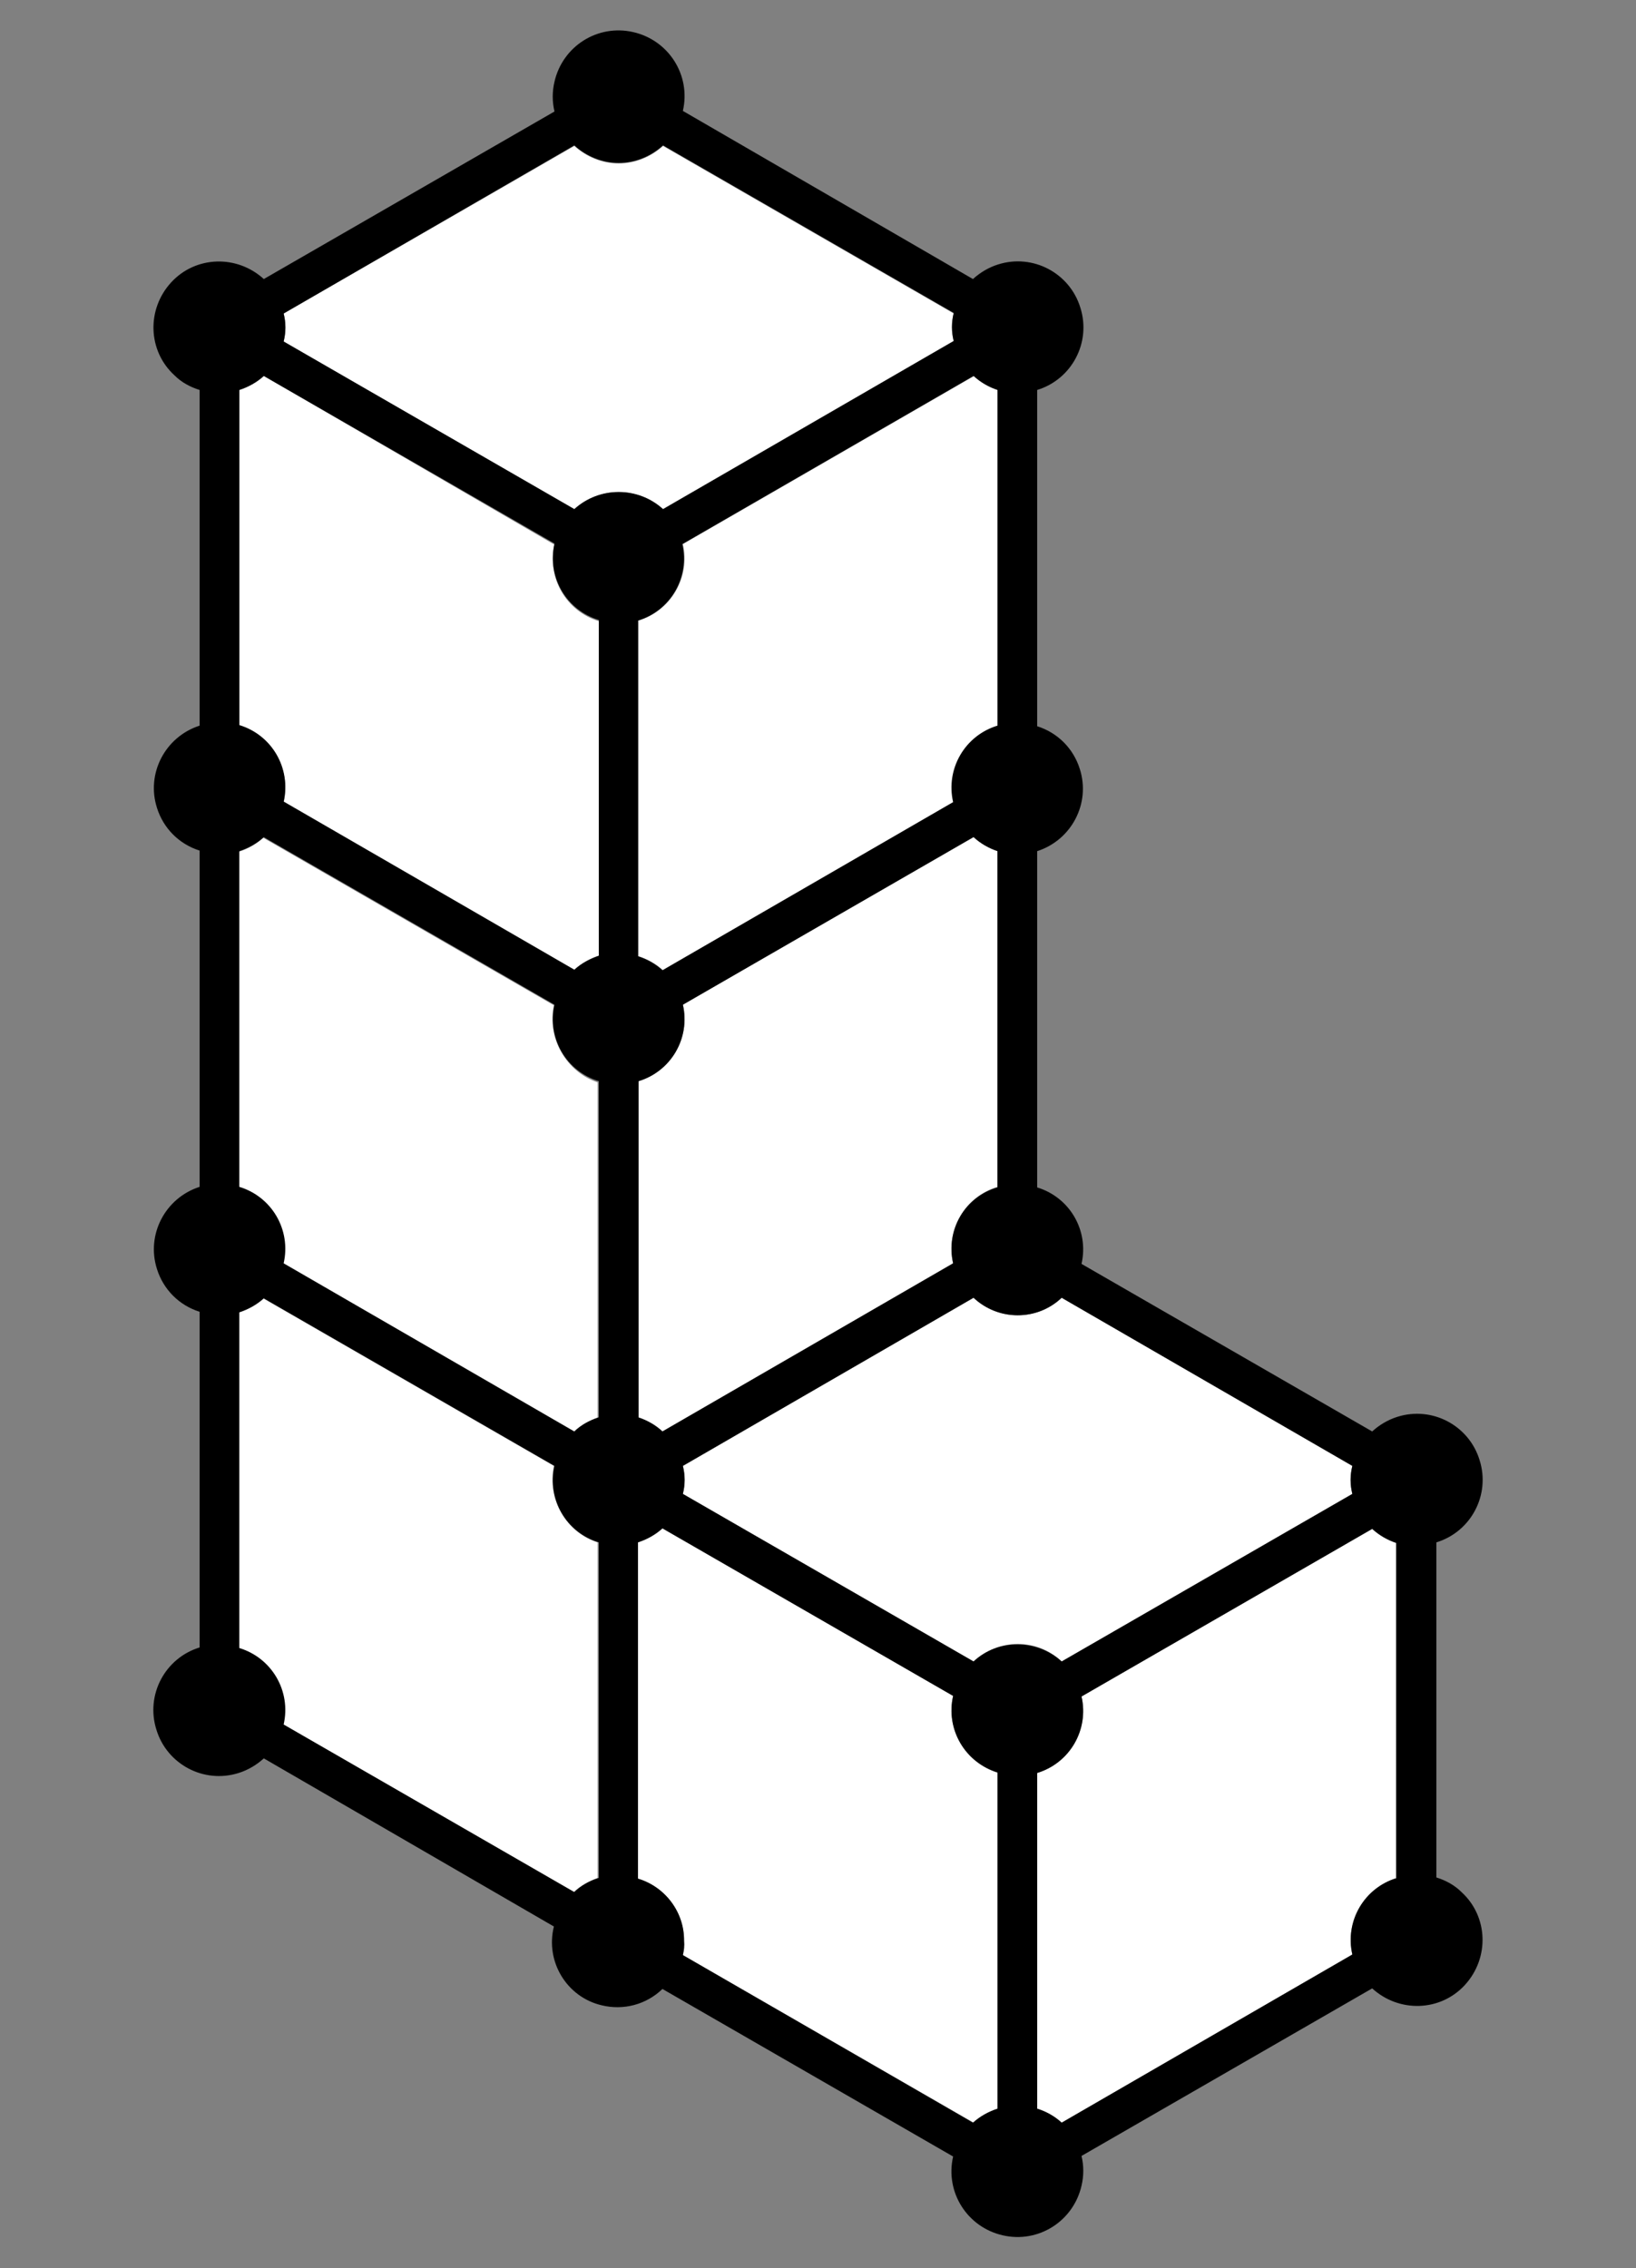 <?xml version="1.0" encoding="utf-8"?>
<!-- Generator: Adobe Illustrator 21.0.0, SVG Export Plug-In . SVG Version: 6.00 Build 0)  -->
<svg version="1.1" id="Layer_1" xmlns="http://www.w3.org/2000/svg" xmlns:xlink="http://www.w3.org/1999/xlink" x="0px" y="0px"
	 viewBox="0 0 280.3 388.5" style="enable-background:new 0 0 280.3 388.5;" xml:space="preserve">
<rect x="0" y="0" width="280.3" height="388.5" fill="#808080" stroke="none"/>
<style type="text/css">
	.st0{fill:#FFFFFF;}
</style>
<title>Artboard 1</title>
<g>
	<path class="st0" d="M94.9,251.1l-49.8-28.7c-1.2,1.1-2.6,1.9-4.2,2.4v57.5c5.6,1.7,8.9,7.4,7.6,13.1l49.8,28.7
		c1.2-1.1,2.6-1.9,4.1-2.4v-57.5C97,262.5,93.7,256.8,94.9,251.1z"/>
	<path class="st0" d="M94.9,172.2l-49.8-28.7c-1.2,1.1-2.6,1.9-4.2,2.4v57.5c5.6,1.7,8.9,7.4,7.6,13.1l49.8,28.8
		c1.2-1.1,2.6-1.9,4.1-2.4v-57.5C97,183.6,93.7,177.8,94.9,172.2z"/>
	<path class="st0" d="M163.4,58.5c-0.4-1.6-0.4-3.2,0-4.8l-49.8-28.7c-2.1,1.9-4.8,3-7.6,3c-2.8,0-5.5-1.1-7.6-3L48.6,53.7
		c0.4,1.6,0.4,3.2,0,4.8l49.8,28.8c4.3-4,10.9-4,15.2,0L163.4,58.5z"/>
	<path class="st0" d="M109.4,106.3v57.5c1.5,0.5,3,1.3,4.2,2.4l49.8-28.8c-1.3-5.7,2-11.4,7.6-13.1l0-57.5c-1.5-0.5-3-1.3-4.1-2.4
		L117,93.2C118.3,98.8,115,104.6,109.4,106.3z"/>
	<path class="st0" d="M48.6,137.5l49.8,28.8c1.2-1.1,2.6-1.9,4.2-2.4v-57.5c-5.6-1.7-8.9-7.4-7.6-13.1L45.2,64.4
		c-1.2,1.1-2.6,1.9-4.2,2.4v57.5C46.6,126.1,49.9,131.8,48.6,137.5z"/>
	<path class="st0" d="M170.9,203.3l0-57.6c-1.5-0.5-3-1.3-4.1-2.4L117,172.1c1.3,5.7-2,11.4-7.6,13.1v57.6c1.5,0.5,3,1.3,4.1,2.4
		l24.9-14.4l24.9-14.4C162,210.7,165.3,205,170.9,203.3z"/>
	<path class="st0" d="M231.7,255.9c-0.2-0.8-0.3-1.6-0.3-2.4c0-0.8,0.1-1.6,0.3-2.4l-49.8-28.8c-4.3,4-10.9,4-15.1,0l-24.9,14.4
		L117,251.1c0.4,1.6,0.4,3.2,0,4.8l49.8,28.7c4.3-4,10.9-4,15.1,0L231.7,255.9z"/>
	<path class="st0" d="M185.3,290.6c1.3,5.7-2,11.4-7.6,13.1v57.5c1.5,0.5,3,1.3,4.2,2.4l49.8-28.8c-1.3-5.7,2-11.4,7.6-13.1v-57.5
		c-1.5-0.5-3-1.3-4.1-2.4L185.3,290.6z"/>
	<path class="st0" d="M163.3,290.5l-49.8-28.7c-1.2,1.1-2.6,1.9-4.2,2.4v57.6c4.7,1.4,7.9,5.8,7.9,10.7c0,0,0,0,0,0v0c0,0,0,0,0,0
		c0,0.8-0.1,1.6-0.2,2.4l49.8,28.7c1.2-1.1,2.6-1.9,4.2-2.4v-57.5C165.4,301.9,162,296.2,163.3,290.5z"/>
	<path d="M117.3,332.4C117.3,332.4,117.2,332.5,117.3,332.4C117.2,332.5,117.3,332.5,117.3,332.4L117.3,332.4z"/>
	<path d="M246.1,264.2c5.9-1.8,9.3-8.1,7.4-14.1c-1.8-5.9-8.1-9.3-14.1-7.4c-1.6,0.5-3.1,1.4-4.3,2.5l-49.8-28.7
		c1.3-5.7-2-11.4-7.6-13.1v-57.6c5.9-1.9,9.2-8.2,7.3-14.1c-1.1-3.5-3.8-6.2-7.3-7.3V66.8c5.9-1.8,9.3-8.1,7.4-14.1
		c-1.8-5.9-8.1-9.3-14.1-7.4c-1.6,0.5-3.1,1.4-4.3,2.5L117,19c1.4-6.1-2.4-12.1-8.5-13.5c-6.1-1.4-12.1,2.4-13.5,8.5
		c-0.4,1.7-0.4,3.4,0,5.1L45.2,47.8c-4.6-4.2-11.7-4-15.9,0.6c-4.2,4.6-4,11.7,0.6,15.9c1.2,1.2,2.7,2,4.3,2.5v57.5
		c-5.9,1.9-9.2,8.2-7.3,14.1c1.1,3.5,3.8,6.2,7.3,7.3v57.6c-5.9,1.9-9.2,8.2-7.3,14.1c1.1,3.5,3.8,6.2,7.3,7.3v57.5
		c-5.9,1.8-9.3,8.1-7.4,14.1c1.8,5.9,8.1,9.3,14.1,7.4c1.6-0.5,3.1-1.4,4.3-2.5L94.9,330c-1.5,6,2.2,12.1,8.2,13.5
		c3.7,0.9,7.6-0.1,10.4-2.8l49.8,28.7c-1.4,6.1,2.4,12.1,8.5,13.5c6.1,1.4,12.1-2.4,13.5-8.5c0.4-1.7,0.4-3.4,0-5.1l49.8-28.7
		c4.6,4.2,11.7,4,15.9-0.6c4.2-4.6,4-11.7-0.6-15.9c-1.2-1.2-2.7-2-4.3-2.5h0V264.2z M166.8,64.4c1.2,1.1,2.6,1.9,4.1,2.4l0,57.5
		c-5.6,1.7-8.9,7.4-7.6,13.1l-49.8,28.8c-1.2-1.1-2.6-1.9-4.2-2.4v-57.5c5.6-1.7,8.9-7.4,7.6-13.1L166.8,64.4z M163.3,216.4
		l-24.9,14.4l-24.9,14.4c-1.2-1.1-2.6-1.9-4.1-2.4v-57.6c5.6-1.7,8.9-7.4,7.6-13.1l49.8-28.7c1.2,1.1,2.6,1.9,4.1,2.4l0,57.6
		C165.3,205,162,210.7,163.3,216.4z M41,66.8c1.5-0.5,3-1.3,4.2-2.4l49.8,28.7c-1.3,5.7,2,11.4,7.6,13.1v57.5
		c-1.5,0.5-3,1.3-4.2,2.4l-49.8-28.8c1.3-5.7-2-11.4-7.6-13.1V66.8z M102.5,321.7c-1.5,0.5-3,1.3-4.1,2.4l-49.8-28.7
		c1.3-5.7-2-11.4-7.6-13.1v-57.5c1.5-0.5,3-1.3,4.2-2.4l49.8,28.7c-1.3,5.7,2,11.4,7.6,13.1V321.7z M102.5,242.8
		c-1.5,0.5-3,1.3-4.1,2.4l-49.8-28.8c1.3-5.7-2-11.4-7.6-13.1v-57.5c1.5-0.5,3-1.3,4.2-2.4l49.8,28.7c-1.3,5.7,2,11.4,7.6,13.1
		V242.8z M98.4,87.2L48.6,58.5c0.4-1.6,0.4-3.2,0-4.8l49.8-28.8c2.1,1.9,4.8,3,7.6,3c2.8,0,5.5-1.1,7.6-3l49.8,28.7
		c-0.4,1.6-0.4,3.2,0,4.8l-49.8,28.8C109.3,83.3,102.7,83.3,98.4,87.2z M170.9,361.2c-1.5,0.5-3,1.3-4.2,2.4L117,334.9
		c0.2-0.8,0.3-1.6,0.2-2.4c0.1-4.9-3.2-9.3-7.9-10.7v-57.6c1.5-0.5,3-1.3,4.2-2.4l49.8,28.7c-1.3,5.7,2,11.4,7.6,13.1V361.2z
		 M166.8,284.6L117,255.9c0.4-1.6,0.4-3.2,0-4.8l24.9-14.4l24.9-14.4c4.3,4,10.9,4,15.1,0l49.8,28.8c-0.2,0.8-0.3,1.6-0.3,2.4
		c0,0.8,0.1,1.6,0.3,2.4l-49.8,28.7C177.6,280.7,171,280.7,166.8,284.6z M239.3,321.7c-5.6,1.7-8.9,7.4-7.6,13.1l-49.8,28.8
		c-1.2-1.1-2.6-1.9-4.2-2.4v0v0v-57.5c5.6-1.7,8.9-7.4,7.6-13.1l49.8-28.7c1.2,1.1,2.6,1.9,4.1,2.4V321.7z"/>
</g>
</svg>
